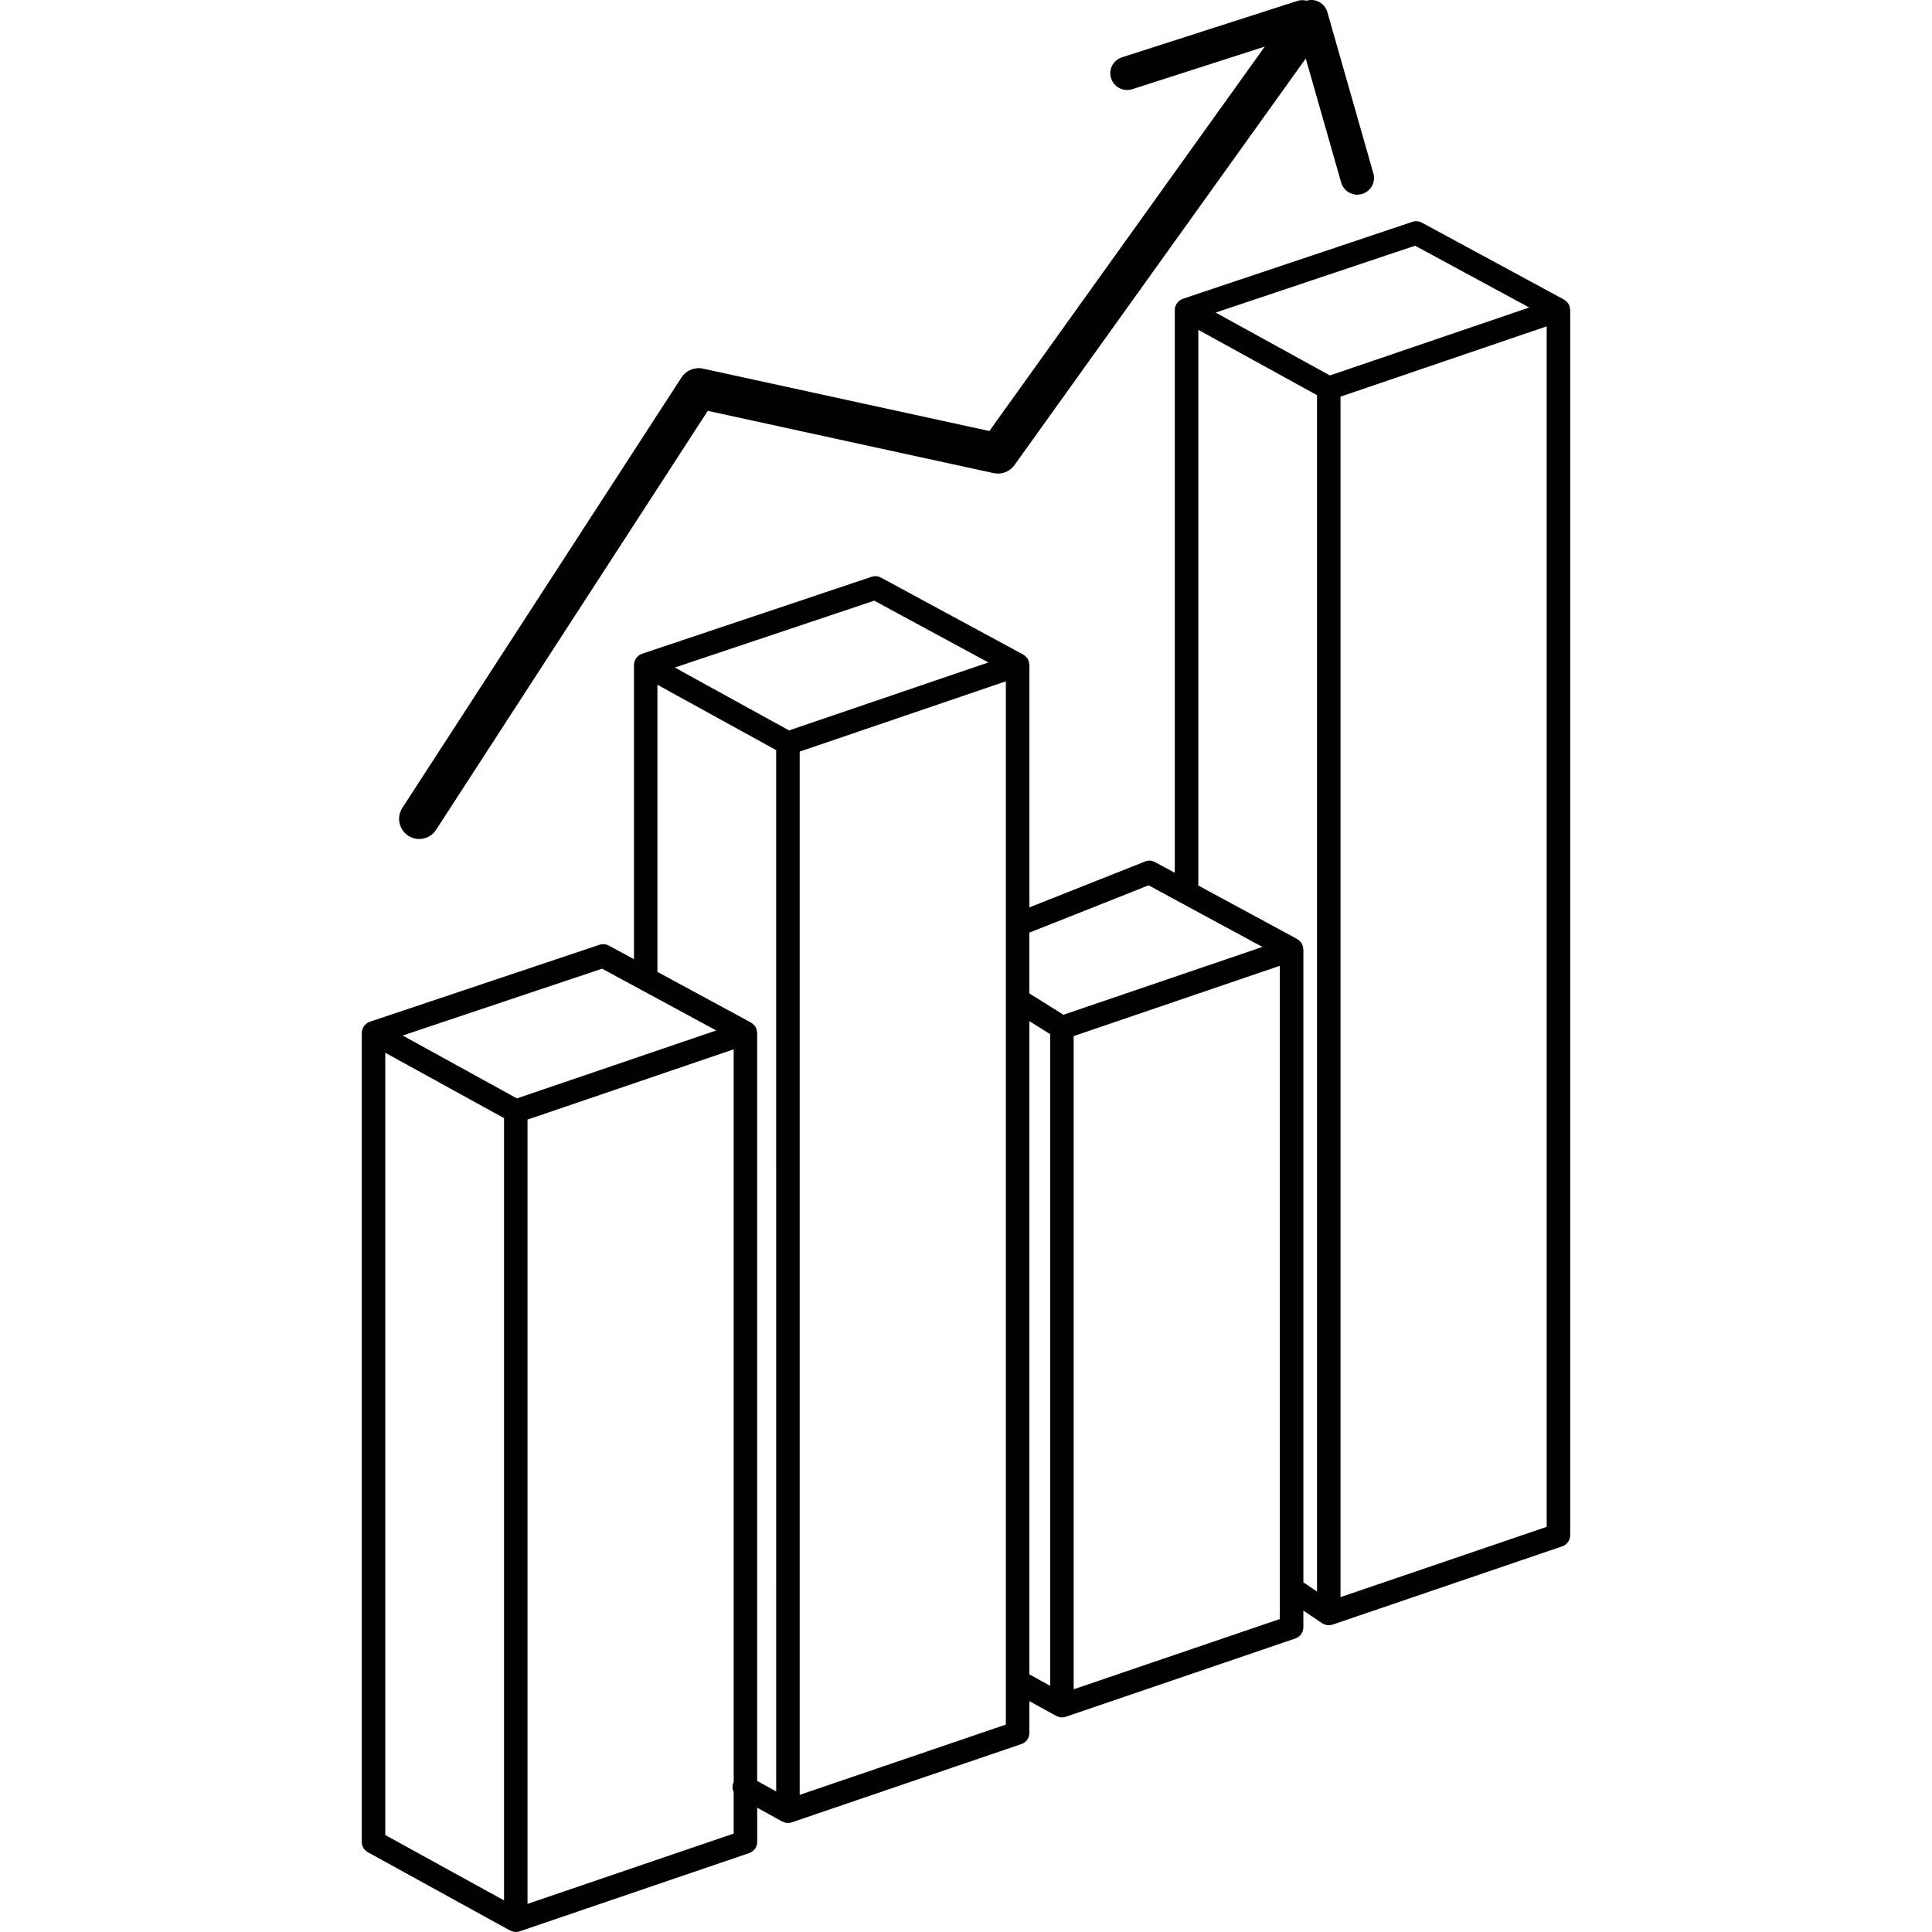 <?xml version="1.0" encoding="iso-8859-1"?>
<!-- Generator: Adobe Illustrator 16.0.0, SVG Export Plug-In . SVG Version: 6.00 Build 0)  -->
<!DOCTYPE svg PUBLIC "-//W3C//DTD SVG 1.1//EN" "http://www.w3.org/Graphics/SVG/1.1/DTD/svg11.dtd">
<svg version="1.1" id="Capa_1" xmlns="http://www.w3.org/2000/svg" xmlns:xlink="http://www.w3.org/1999/xlink" x="0px" y="0px"
	 width="110.312px" height="110.311px" viewBox="0 0 110.312 110.311" style="enable-background:new 0 0 110.312 110.311;"
	 xml:space="preserve">
<g>
	<g>
		<path d="M89.646,17.665c-0.004-0.091-0.024-0.179-0.063-0.259c-0.003-0.007-0.004-0.013-0.007-0.02
			c-0.043-0.082-0.105-0.15-0.182-0.209c-0.008-0.007-0.012-0.019-0.021-0.025c-0.008-0.006-0.018-0.006-0.025-0.011
			c-0.017-0.01-0.028-0.025-0.045-0.034l-8.121-4.396c-0.164-0.088-0.356-0.105-0.532-0.046l-13.114,4.396
			c-0.036,0.012-0.066,0.033-0.1,0.05c-0.008,0.005-0.021,0.003-0.029,0.009c-0.006,0.003-0.007,0.01-0.014,0.013
			c-0.086,0.054-0.155,0.127-0.209,0.212c-0.008,0.015-0.016,0.029-0.024,0.044c-0.04,0.077-0.071,0.158-0.079,0.248
			c-0.001,0.015,0.002,0.028,0.002,0.043c0,0.006-0.005,0.011-0.005,0.018v32.137l-1.133-0.613
			c-0.175-0.095-0.382-0.107-0.565-0.033l-6.604,2.621V37.964c0-0.012-0.009-0.022-0.009-0.035
			c-0.004-0.089-0.023-0.176-0.062-0.254c-0.003-0.007-0.004-0.014-0.008-0.021c-0.043-0.083-0.107-0.152-0.182-0.21
			c-0.008-0.007-0.012-0.018-0.021-0.024c-0.007-0.005-0.018-0.005-0.023-0.01c-0.018-0.011-0.031-0.026-0.047-0.035l-8.123-4.396
			c-0.163-0.088-0.356-0.105-0.532-0.046l-13.114,4.396c-0.036,0.012-0.066,0.033-0.099,0.05c-0.009,0.005-0.02,0.003-0.029,0.008
			c-0.006,0.003-0.008,0.01-0.013,0.013c-0.086,0.054-0.155,0.127-0.208,0.212c-0.01,0.015-0.018,0.028-0.026,0.044
			c-0.04,0.076-0.071,0.158-0.079,0.247c-0.001,0.015,0.003,0.028,0.002,0.042c0,0.006-0.004,0.011-0.004,0.018v16.804L34.76,53.99
			c-0.163-0.088-0.356-0.105-0.532-0.046L21.114,58.34c-0.036,0.012-0.066,0.032-0.099,0.05c-0.009,0.005-0.02,0.003-0.029,0.008
			c-0.006,0.003-0.007,0.009-0.013,0.013c-0.087,0.055-0.156,0.127-0.209,0.212c-0.009,0.016-0.018,0.028-0.026,0.044
			c-0.04,0.077-0.071,0.158-0.079,0.247c-0.001,0.015,0.002,0.028,0.002,0.042c0,0.007-0.004,0.012-0.004,0.019v46.196
			c0,0.244,0.133,0.47,0.347,0.587l8.122,4.471c0.011,0.006,0.023,0.004,0.035,0.009c0.091,0.044,0.188,0.074,0.289,0.074
			c0.073,0,0.146-0.012,0.216-0.036l13.114-4.471c0.271-0.093,0.454-0.348,0.454-0.636v-1.952l1.432,0.788
			c0.011,0.006,0.024,0.003,0.036,0.009c0.091,0.044,0.188,0.074,0.288,0.074c0.073,0,0.146-0.013,0.216-0.036l13.114-4.471
			c0.271-0.093,0.454-0.348,0.454-0.635V97.13l1.535,0.846c0.012,0.006,0.025,0.004,0.037,0.009c0.09,0.043,0.188,0.074,0.287,0.074
			c0.073,0,0.146-0.012,0.217-0.036l13.113-4.47c0.271-0.094,0.455-0.349,0.455-0.636V91.96l1.077,0.724
			c0.036,0.023,0.076,0.038,0.115,0.054c0.021,0.008,0.039,0.022,0.06,0.028c0.064,0.021,0.133,0.031,0.199,0.031
			c0.073,0,0.146-0.013,0.217-0.035L89.2,88.291c0.271-0.092,0.454-0.347,0.454-0.635V17.697
			C89.653,17.685,89.646,17.676,89.646,17.665z M28.779,108.508l-6.781-3.732V60.11l6.781,3.732V108.508z M29.513,62.716l-4.1-2.258
			l-2.423-1.333l11.388-3.816l6.517,3.527l-5.784,1.972L29.513,62.716z M41.892,101.744c-0.095,0.19-0.085,0.399,0,0.579v2.369
			l-11.772,4.014V63.926l6.07-2.069l5.702-1.943V101.744z M44.318,102.285l-1.085-0.598V58.975c0-0.011-0.007-0.021-0.008-0.032
			c-0.005-0.092-0.024-0.179-0.063-0.26c-0.003-0.005-0.004-0.012-0.007-0.019c-0.043-0.083-0.108-0.151-0.183-0.211
			c-0.008-0.007-0.011-0.017-0.02-0.022c-0.007-0.005-0.017-0.005-0.024-0.01c-0.017-0.012-0.03-0.025-0.047-0.035l-5.345-2.894
			V39.098l6.781,3.732L44.318,102.285L44.318,102.285z M45.052,41.704l-6.523-3.59l11.388-3.817l6.517,3.527l-4.875,1.662
			L45.052,41.704z M57.431,98.469l-11.771,4.013V42.914l11.771-4.013V98.469z M59.964,96.256l-1.189-0.654V58.304l1.189,0.745
			V96.256z M60.718,57.94l-1.944-1.218v-3.471l6.808-2.701l6.498,3.518L60.718,57.94z M73.076,92.441l-11.772,4.013V59.157
			l11.772-4.013V92.441z M75.198,90.872l-0.779-0.522V54.207c0-0.012-0.009-0.022-0.01-0.034c-0.004-0.09-0.023-0.176-0.062-0.256
			c-0.002-0.006-0.004-0.014-0.008-0.021c-0.043-0.083-0.106-0.152-0.182-0.211c-0.008-0.007-0.012-0.018-0.021-0.023
			c-0.006-0.005-0.017-0.005-0.023-0.01c-0.016-0.011-0.029-0.026-0.046-0.035l-5.647-3.057V18.832l6.779,3.732V90.872z
			 M75.933,21.438l-1.463-0.806l-5.06-2.785l11.388-3.817l6.518,3.528L75.933,21.438z M88.312,87.179l-11.773,4.013V22.647
			l11.773-4.013V87.179z"/>
		<path d="M23.311,47.72c0.187,0.121,0.402,0.185,0.624,0.185c0.392,0,0.752-0.196,0.964-0.524l15.513-23.922l16.33,3.557
			c0.44,0.096,0.916-0.088,1.177-0.454L74.556,3.34l2.021,7.082c0.119,0.42,0.502,0.694,0.918,0.694
			c0.087,0,0.175-0.012,0.263-0.037c0.508-0.145,0.803-0.674,0.657-1.182l-2.626-9.203c-0.145-0.508-0.673-0.803-1.182-0.657
			c-0.002,0-0.003,0.002-0.006,0.003c-0.162-0.038-0.332-0.049-0.502,0.006L64.06,3.273c-0.504,0.161-0.779,0.7-0.618,1.203
			c0.13,0.405,0.506,0.664,0.909,0.664c0.098,0,0.195-0.015,0.294-0.046l7.571-2.434L56.491,24.61l-16.368-3.565
			c-0.462-0.099-0.95,0.103-1.206,0.499L22.971,46.131C22.627,46.662,22.779,47.375,23.311,47.72z"/>
	</g>
</g>
<g>
</g>
<g>
</g>
<g>
</g>
<g>
</g>
<g>
</g>
<g>
</g>
<g>
</g>
<g>
</g>
<g>
</g>
<g>
</g>
<g>
</g>
<g>
</g>
<g>
</g>
<g>
</g>
<g>
</g>
</svg>
